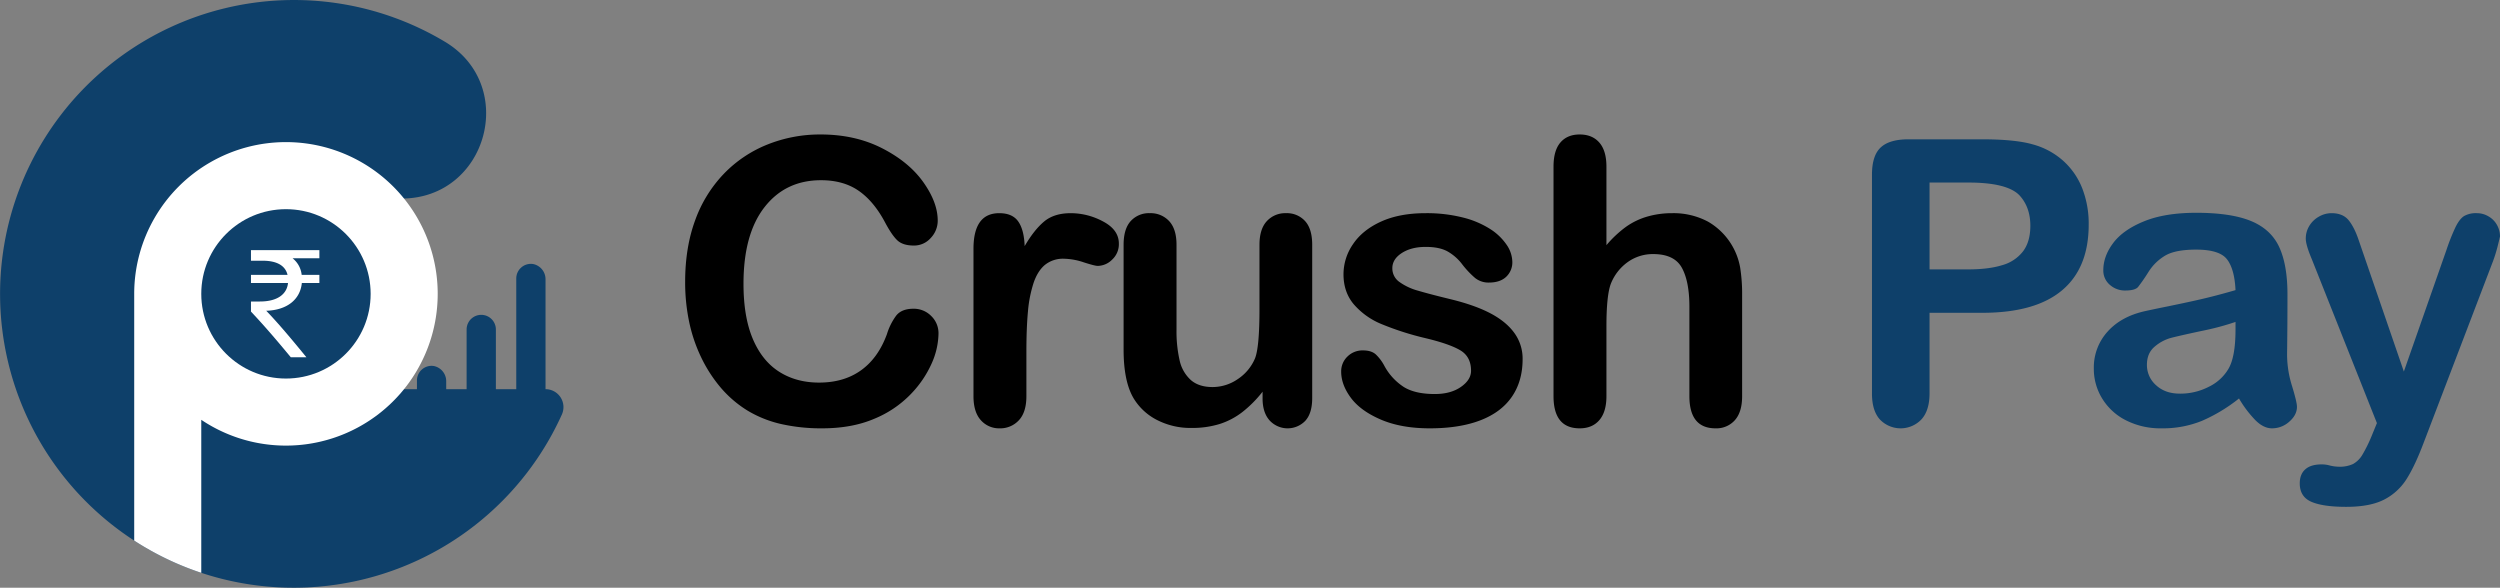 <svg xmlns="http://www.w3.org/2000/svg" viewBox="0 0 1416.484 333">
  <rect x="0" y="0" width="1416.484" height="333" fill="#808080" stroke="none"/>
  <defs>
    <style>
      .cls-1 {
        fill: #0e406a;
      }

      .cls-2 {
        fill: #fff;
      }
    </style>
  </defs>
  <g id="Layer_2" data-name="Layer 2">
    <g id="Layer_1-2" data-name="Layer 1">
      <g>
        <g>
          <path class="cls-1" d="M309.09,220.5h0a10.175,10.175,0,0,1,9.258,14.375A166.691,166.691,0,0,1,148,331.98a165.577,165.577,0,0,1-63-20.26q-4.575-2.565-8.96-5.43A166.517,166.517,0,0,1,252.221,23.732C293.729,48.709,275.983,112.5,227.54,112.5h0A81.494,81.494,0,1,0,148,245.89c.69.16,1.38.31,2.08.45.37.08.74.15,1.12.22.41.08.83.16,1.25.23a1.38,1.38,0,0,0,.2.03c.71.13,1.42.24,2.14.34.74.11,1.49.21,2.24.29a1.366,1.366,0,0,0,.19.02c.5.06,1,.12,1.51.16.42.04.84.08,1.26.11.94.08,1.89.14,2.84.17.52.03,1.04.05,1.57.06q1.05.03,2.1.03a81.276,81.276,0,0,0,61.04-27.5h8.7v-4.93a8.299,8.299,0,0,1,9.475-8.208,8.778,8.778,0,0,1,7.105,8.453V220.5h11.56V186.68a8.29,8.29,0,1,1,16.58,0V220.5h11.55V157.79a8.299,8.299,0,0,1,9.475-8.208,8.779,8.779,0,0,1,7.105,8.453Z"/>
          <path class="cls-2" d="M248,166.5a85.994,85.994,0,0,1-133.96,71.36v86.7A165.649,165.649,0,0,1,85,311.72q-4.575-2.565-8.96-5.43V166.5a85.98,85.98,0,1,1,171.96,0Z"/>
          <circle class="cls-1" cx="162.02" cy="166.5" r="47.98"/>
          <path class="cls-2" d="M180.961,146.337H165.77a13.801,13.801,0,0,1,5.155,9.392h10.036v4.604h-9.943c-.921,9.391-8.379,15.376-20.164,15.744,7.182,7.458,15.008,16.849,22.742,26.332h-8.84c-7.181-8.655-13.902-16.665-22.557-25.872v-5.708h5.064c9.943,0,15.284-4.143,15.929-10.496H142.199V155.729H162.915c-1.289-5.34-6.169-8.01-14.179-8.01h-6.537v-5.985h38.762Z"/>
        </g>
        <g>
          <path d="M531.747,189.095a42.907,42.907,0,0,1-3.789,16.639,60.004,60.004,0,0,1-11.916,17.573,60.793,60.793,0,0,1-20.757,14.003q-12.631,5.38-29.434,5.381a102.926,102.926,0,0,1-23.174-2.416,65.045,65.045,0,0,1-18.945-7.523,63.884,63.884,0,0,1-15.65-13.454A79.932,79.932,0,0,1,397.208,202.33a88.378,88.378,0,0,1-6.754-20.044,109.203,109.203,0,0,1-2.251-22.625q0-19.44,5.656-34.815a74.277,74.277,0,0,1,16.2-26.304A70.669,70.669,0,0,1,434.769,81.904a80.037,80.037,0,0,1,30.203-5.711q19.548,0,34.815,7.797,15.264,7.8,23.393,19.275,8.126,11.478,8.127,21.691a14.137,14.137,0,0,1-3.954,9.884,12.534,12.534,0,0,1-9.555,4.283q-6.26,0-9.39-2.965t-6.974-10.214q-6.371-11.969-14.992-17.902-8.623-5.93-21.252-5.931-20.098,0-32.015,15.266Q421.259,132.645,421.26,160.76q0,18.781,5.272,31.246t14.937,18.616q9.663,6.152,22.625,6.15,14.057,0,23.777-6.974t14.662-20.483a34.759,34.759,0,0,1,5.162-10.379q3.074-4.008,9.885-4.008a13.827,13.827,0,0,1,9.994,4.064A13.535,13.535,0,0,1,531.747,189.095Z"/>
          <path d="M581.55,199.419V224.46q0,9.118-4.283,13.674a14.28,14.28,0,0,1-10.873,4.558,13.725,13.725,0,0,1-10.653-4.613q-4.175-4.613-4.173-13.619V140.991q0-20.206,14.607-20.208,7.468,0,10.763,4.723t3.624,13.948q5.38-9.226,11.038-13.948,5.656-4.721,15.102-4.723a38.668,38.668,0,0,1,18.341,4.723q8.896,4.723,8.896,12.52a11.906,11.906,0,0,1-3.789,9.061,11.757,11.757,0,0,1-8.182,3.569q-1.648,0-7.963-2.032a37.049,37.049,0,0,0-11.147-2.032,16.302,16.302,0,0,0-10.763,3.46q-4.176,3.459-6.48,10.268a71.68,71.68,0,0,0-3.185,16.2Q581.548,185.91,581.55,199.419Z"/>
          <path d="M715.371,225.777v-3.844a66.901,66.901,0,0,1-11.312,11.422,41.653,41.653,0,0,1-12.96,6.864,52.562,52.562,0,0,1-16.035,2.252,41.478,41.478,0,0,1-19.494-4.503,32.872,32.872,0,0,1-13.344-12.41q-5.601-9.555-5.601-27.457V138.685q0-9.005,4.064-13.454a13.875,13.875,0,0,1,10.763-4.448,14.275,14.275,0,0,1,10.983,4.503q4.173,4.505,4.173,13.399v47.995a74.04,74.04,0,0,0,1.757,17.517,21.028,21.028,0,0,0,6.315,11.093q4.556,4.011,12.355,4.009a25.139,25.139,0,0,0,14.278-4.503,26.292,26.292,0,0,0,9.774-11.751q2.525-6.368,2.526-27.896V138.685q0-8.896,4.173-13.399a14.14,14.14,0,0,1,10.873-4.503,13.881,13.881,0,0,1,10.763,4.448q4.062,4.448,4.064,13.454v86.874q0,8.566-3.899,12.85a13.878,13.878,0,0,1-20.209-.165Q715.369,233.795,715.371,225.777Z"/>
          <path d="M862.7,203.482q0,12.412-6.04,21.252-6.041,8.842-17.847,13.399-11.807,4.556-28.72,4.558-16.145,0-27.676-4.942t-17.023-12.355q-5.493-7.413-5.491-14.881a11.528,11.528,0,0,1,3.514-8.457,12.058,12.058,0,0,1,8.896-3.514q4.72,0,7.248,2.306a25.294,25.294,0,0,1,4.832,6.48,32.852,32.852,0,0,0,11.038,11.971q6.425,3.954,17.517,3.954,9.004,0,14.772-4.009,5.766-4.008,5.766-9.17,0-7.907-5.986-11.532-5.988-3.625-19.714-6.919a163.242,163.242,0,0,1-25.206-8.072A41.484,41.484,0,0,1,767.04,172.401q-5.823-6.919-5.821-17.023a30.027,30.027,0,0,1,5.381-17.023q5.38-8.016,15.87-12.795,10.487-4.778,25.315-4.777a83.247,83.247,0,0,1,20.922,2.416,52.225,52.225,0,0,1,15.486,6.48,32.003,32.003,0,0,1,9.445,9.006,17.632,17.632,0,0,1,3.24,9.665,11.162,11.162,0,0,1-3.46,8.457q-3.46,3.294-9.83,3.294a12.04,12.04,0,0,1-7.853-2.636,51.735,51.735,0,0,1-7.414-7.907,27.129,27.129,0,0,0-8.018-7.029q-4.613-2.636-12.52-2.636-8.129,0-13.509,3.46-5.383,3.46-5.382,8.621a9.332,9.332,0,0,0,3.954,7.743,32.787,32.787,0,0,0,10.653,4.997q6.697,1.977,18.451,4.832,13.947,3.406,22.79,8.127,8.839,4.723,13.399,11.148A24.72,24.72,0,0,1,862.7,203.482Z"/>
          <path d="M910.196,94.424v44.48a64.034,64.034,0,0,1,11.148-10.434,40.147,40.147,0,0,1,12.026-5.766,50.423,50.423,0,0,1,14.168-1.922,41.57,41.57,0,0,1,20.263,4.832,37.53,37.53,0,0,1,18.177,26.084,95.067,95.067,0,0,1,1.098,15.321V224.46q0,9.007-4.118,13.619a13.936,13.936,0,0,1-10.928,4.613q-14.827,0-14.827-18.231v-50.63q0-14.386-4.283-22.13t-16.254-7.743a24.371,24.371,0,0,0-14.442,4.558,27.428,27.428,0,0,0-9.61,12.465q-2.417,6.7-2.416,23.832V224.46q0,8.896-4.009,13.564-4.011,4.667-11.148,4.668-14.826,0-14.827-18.231V94.424q0-9.114,3.899-13.673,3.897-4.556,10.928-4.558,7.138,0,11.148,4.613T910.196,94.424Z"/>
          <path class="cls-1" d="M1123.144,177.234h-29.873V222.812q0,9.776-4.613,14.827a16.254,16.254,0,0,1-23.503.055q-4.504-4.997-4.503-14.662V98.927q0-10.762,4.942-15.376t15.705-4.613h41.845q18.558,0,28.555,2.855a42.538,42.538,0,0,1,17.078,9.116,41.111,41.111,0,0,1,10.928,15.595,54.921,54.921,0,0,1,3.734,20.757q0,24.604-15.156,37.287Q1153.126,177.234,1123.144,177.234Zm-7.908-73.804h-21.965v49.203h21.965q11.533,0,19.275-2.416a22.454,22.454,0,0,0,11.806-7.908q4.062-5.49,4.064-14.387,0-10.652-6.261-17.353Q1137.09,103.431,1115.235,103.43Z"/>
          <path class="cls-1" d="M1268.606,225.777a92.788,92.788,0,0,1-21.032,12.685,58.817,58.817,0,0,1-22.789,4.229,43.19,43.19,0,0,1-20.263-4.558,33.327,33.327,0,0,1-13.454-12.356,32.044,32.044,0,0,1-4.723-16.913,30.274,30.274,0,0,1,7.798-20.977q7.797-8.675,21.416-11.642,2.855-.659,14.168-2.965,11.31-2.306,19.385-4.229,8.071-1.92,17.518-4.668-.551-11.862-4.778-17.408-4.229-5.544-17.517-5.546-11.424,0-17.189,3.185a27.931,27.931,0,0,0-9.885,9.555,101.501,101.501,0,0,1-5.82,8.402q-1.704,2.034-7.304,2.032a12.771,12.771,0,0,1-8.732-3.24,10.545,10.545,0,0,1-3.679-8.292q0-7.907,5.601-15.376,5.602-7.467,17.463-12.3,11.861-4.832,29.544-4.832,19.768,0,31.081,4.668,11.31,4.67,15.98,14.772,4.667,10.106,4.668,26.798,0,10.543-.055,17.902-.057,7.359-.165,16.364a60.273,60.273,0,0,0,2.801,17.627q2.801,9.171,2.8,11.806,0,4.613-4.338,8.402a14.54,14.54,0,0,1-9.829,3.789q-4.613,0-9.116-4.338A64.291,64.291,0,0,1,1268.606,225.777ZM1266.63,182.396a150.859,150.859,0,0,1-19.165,5.107q-12.577,2.692-17.408,3.954a23.694,23.694,0,0,0-9.226,4.942q-4.393,3.68-4.393,10.269a15.202,15.202,0,0,0,5.162,11.587q5.161,4.778,13.509,4.777a35.139,35.139,0,0,0,16.419-3.899,26.01,26.01,0,0,0,11.037-10.049q4.062-6.809,4.064-22.405Z"/>
          <path class="cls-1" d="M1343.998,246.425l2.746-6.7-36.902-92.914q-3.406-8.015-3.404-11.642a13.624,13.624,0,0,1,1.977-7.139,14.742,14.742,0,0,1,5.436-5.272,14.302,14.302,0,0,1,7.193-1.977q6.479,0,9.774,4.119t5.821,11.806l25.37,73.804,24.052-68.642a118.634,118.634,0,0,1,5.162-13.07q2.307-4.721,4.888-6.37a13.566,13.566,0,0,1,7.304-1.647,12.863,12.863,0,0,1,6.534,1.812,12.667,12.667,0,0,1,4.833,4.887,13.204,13.204,0,0,1,1.702,6.48q-.441,2.087-1.428,5.931-.989,3.846-2.416,7.798L1373.542,250.049q-5.054,13.509-9.885,21.197a32.55,32.55,0,0,1-12.795,11.807q-7.964,4.118-21.472,4.118-13.179,0-19.768-2.856-6.589-2.857-6.59-10.434,0-5.163,3.13-7.962,3.13-2.801,9.281-2.801a17.114,17.114,0,0,1,4.723.659,22.413,22.413,0,0,0,4.941.659,17.857,17.857,0,0,0,8.128-1.538,14.244,14.244,0,0,0,5.326-5.327A81.942,81.942,0,0,0,1343.998,246.425Z"/>
        </g>
      </g>
    </g>
  </g>
</svg>
